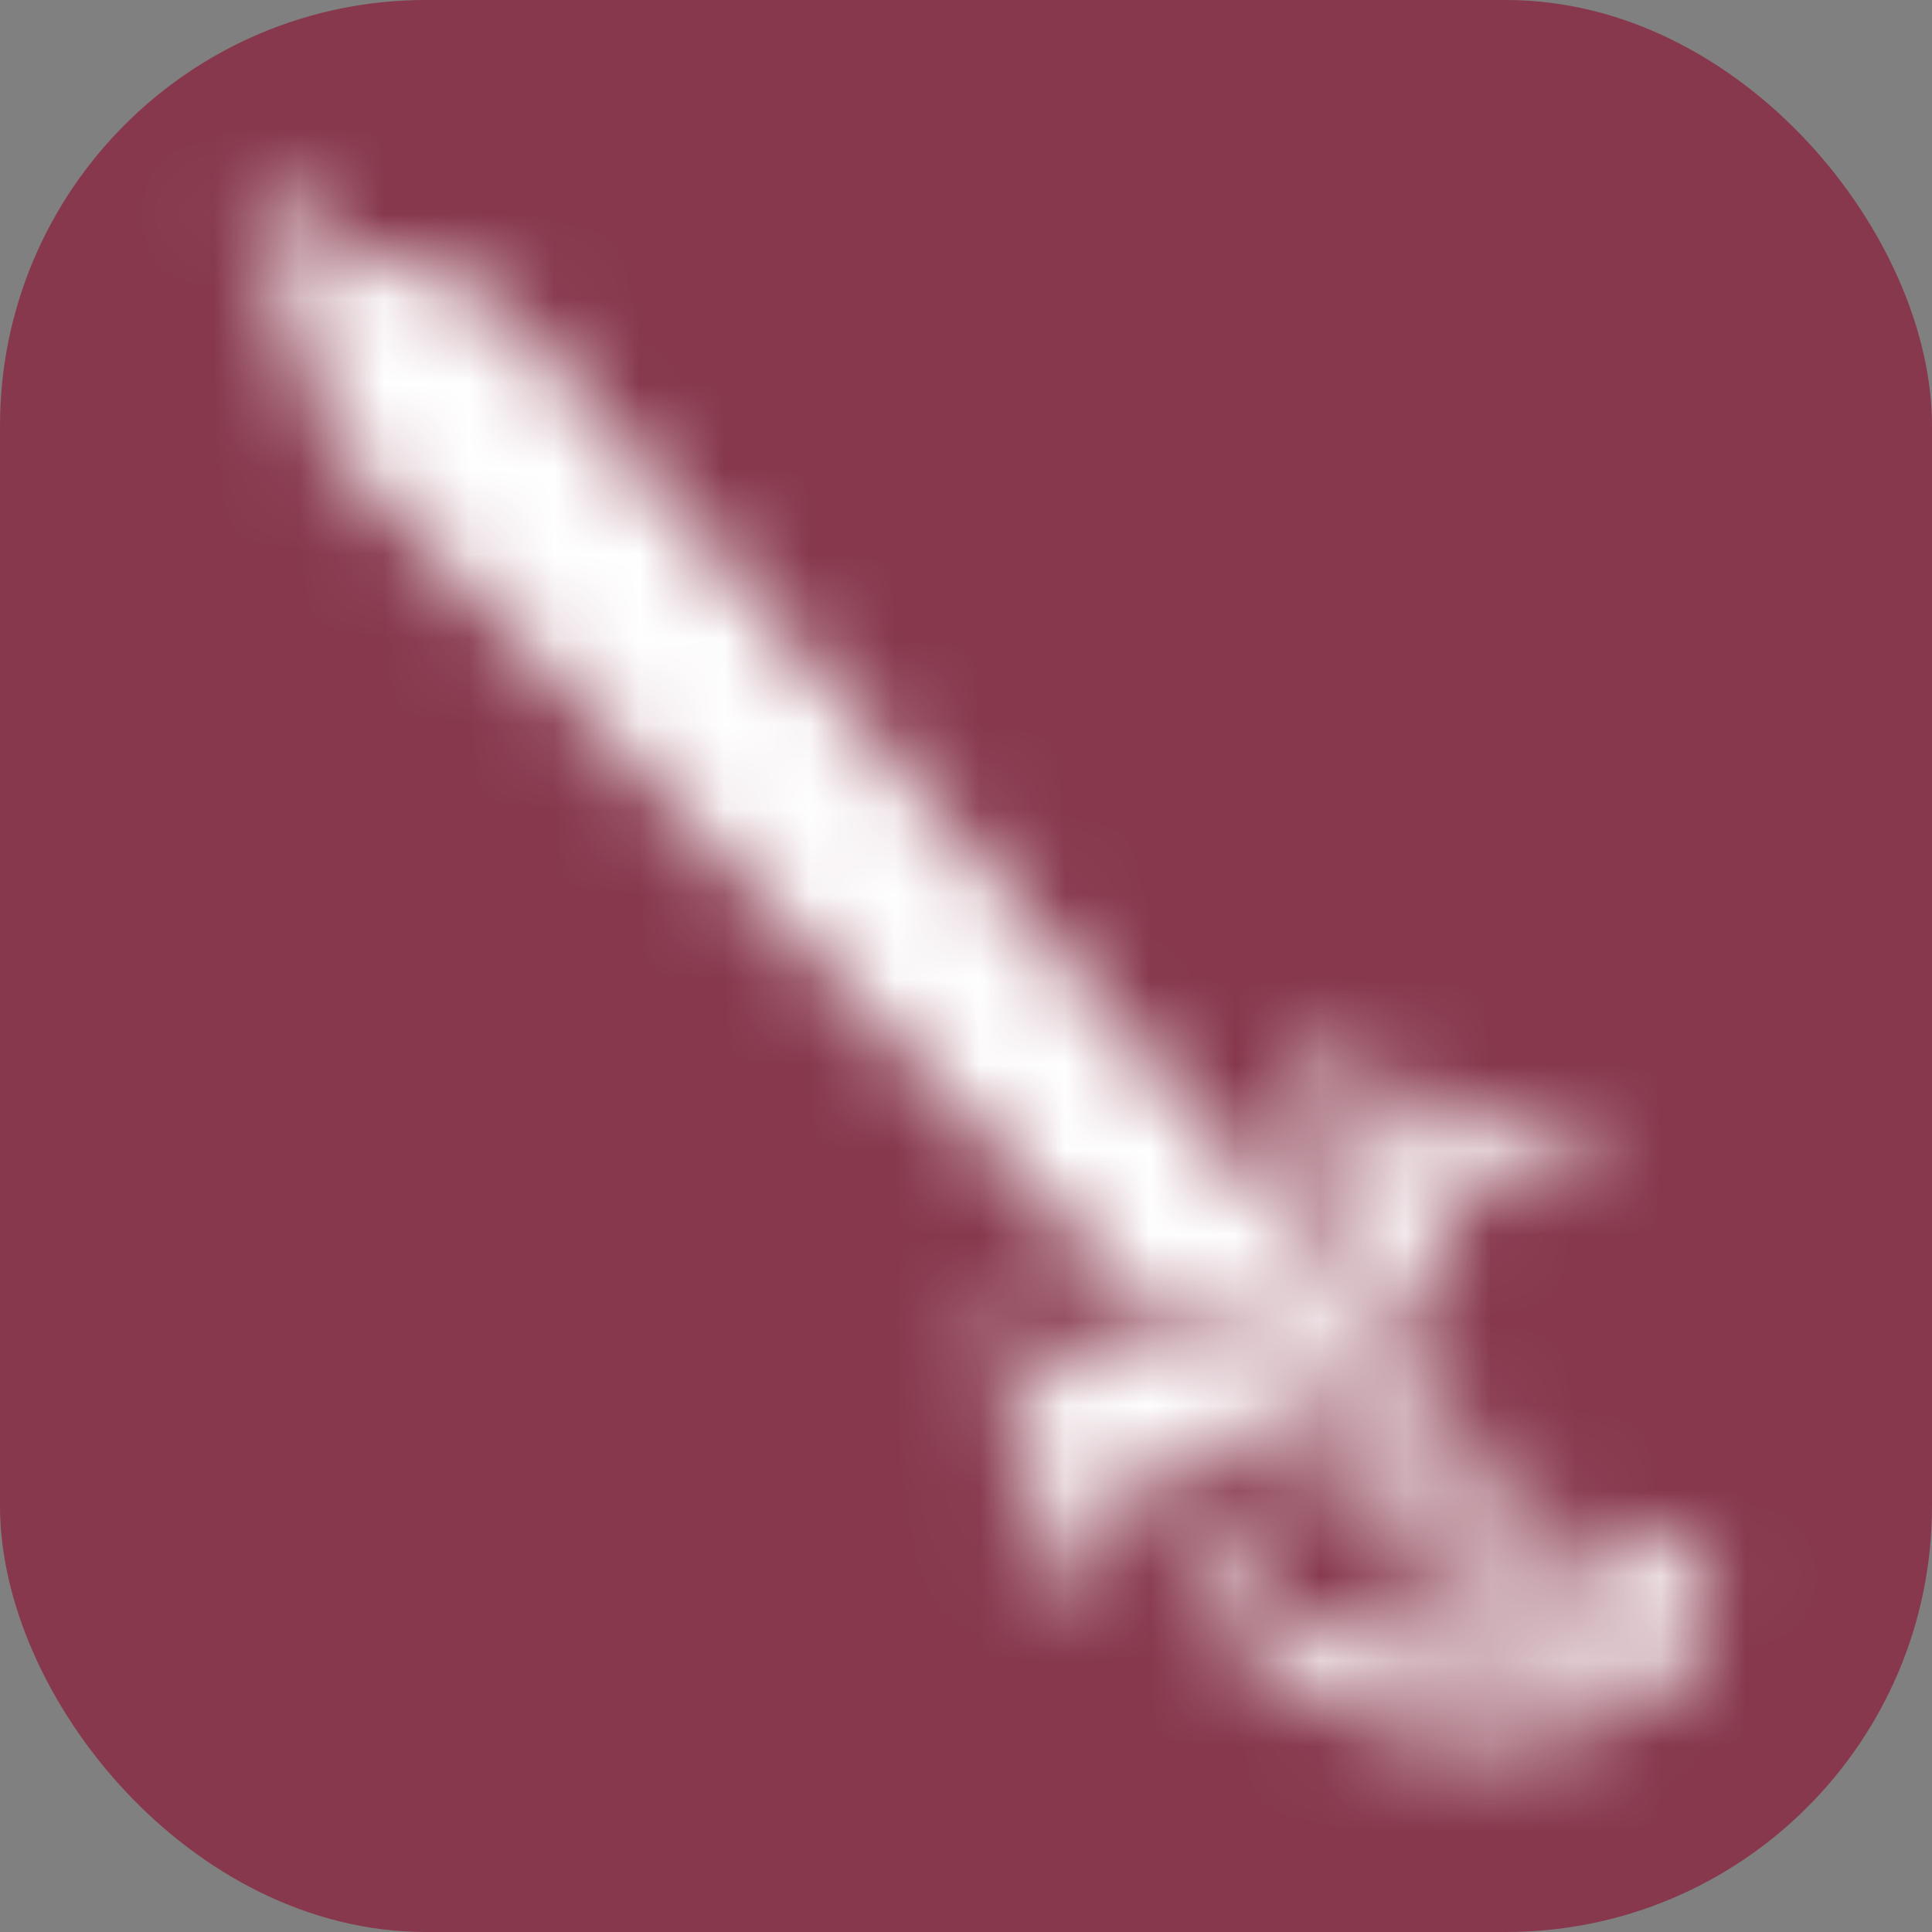 <?xml version="1.0" encoding="UTF-8"?>
<svg xmlns="http://www.w3.org/2000/svg" viewBox="0 0 22.68 22.68">
  <rect x="0" y="0" width="22.68" height="22.68" fill="#808080" stroke="none"/>
  <defs>
    <style>
      .cls-bg-attack {
        fill: #87384d;
      }

      .cls-subject-attack {
        fill: #fff;
      }

      .cls-blade {
        stroke: black;
        stroke-width: .51px;
      }
    </style>
    <mask id="ryuutama-maskpath-attack">
      <!-- BLADE -->
      <path class="cls-subject-attack" d="M3.78,5.11s.03-.25-.41-2.32c0,0,1.61.42,2.41.67l9.51,11.09s-.32,1.16-1.5,1.17L3.78,5.11Z"/>
      <line class="cls-blade" x1="3.03" y1="2.39" x2="14.86" y2="15.39"/>

      <!-- HANDLE -->
      <path class="cls-subject-attack" d="M13.81,17.03c2.5-.4,2.74-1.51,3.09-2.54.34-1.03,1.77-.86,1.77-.86.16.03.25-.16,0-.3-.37-.21-.81-.31-1.11-.29-.75.05-1.1.61-1.1.61.28-1.14-.73-1.36-1.19-1.2-.33.11-.04.25-.04.25,1.1.39.05,1.24.05,1.24l.39.45c-.24,1.69-1.99,1.65-1.99,1.65l-.36-.4c-.22.19-.44.39-.75.39-.24,0-.34-.19-.41-.3-.16-.25-.01-.51-.24-.46-.07.02-.16.27-.16.25,0,0-.49,1.41,1.22,1.47,0,0,.78.04.83.04"/>
      <path class="cls-subject-attack" d="M15.43,17.29c-.13-.03-.29-.27-.29-.27,0,0,1.03-.21,1.45-1.06l.4.47s-.13.62-.92.78c-.28.06-.5.1-.64.07"/>
      <path class="cls-subject-attack" d="M16.06,17.95c-.15-.03-.47-.42-.47-.42,0,0,1.14.12,1.62-.77l.44.49s-.19.46-.95.65c-.25.06-.46.09-.65.06"/>
      <path class="cls-subject-attack" d="M16.76,18.68c-.33-.12-.48-.43-.48-.43,0,0,1.02.07,1.56-.8l.4.47s-.18.53-.92.73c-.22.06-.41.08-.56.02"/>
      <path class="cls-subject-attack" d="M17.41,19.38c-.34-.1-.49-.39-.49-.39,0,0,1.09.04,1.5-.87l.46.48s-.16.53-.91.74c-.22.06-.41.09-.57.04"/>
      <path class="cls-subject-attack" d="M13.1,16.38s-1.72.32-.99,2.37c0,0,.06.17.16.16.04,0,.08-.06.1-.12.05-.18.05-.68.26-.99.33-.47.68-.75,1.93-.96l-1.46-.46Z"/>
      <path class="cls-subject-attack" d="M16.94,19.4c-3.17.01-2.93-2.65-2.93-2.73l-.49-.14c.31,4.76,4.84,3.8,4.84,3.8,0,0,1.1-.15,1.6-1.14.5-.99-.54-1.5-1.08-.91l.26.26s-.02.42-.6.8c-.45.29-.86.3-1.13.28-.29-.03-.48-.23-.48-.23"/>
    </mask>
  </defs>

  <rect class="cls-bg-attack" rx="5" x="0" y="0" width="100%" height="100%" />
  <rect class="cls-subject-attack" rx="5" x="0" y="0" width="100%" height="100%" mask="url(#ryuutama-maskpath-attack)" />
</svg>
